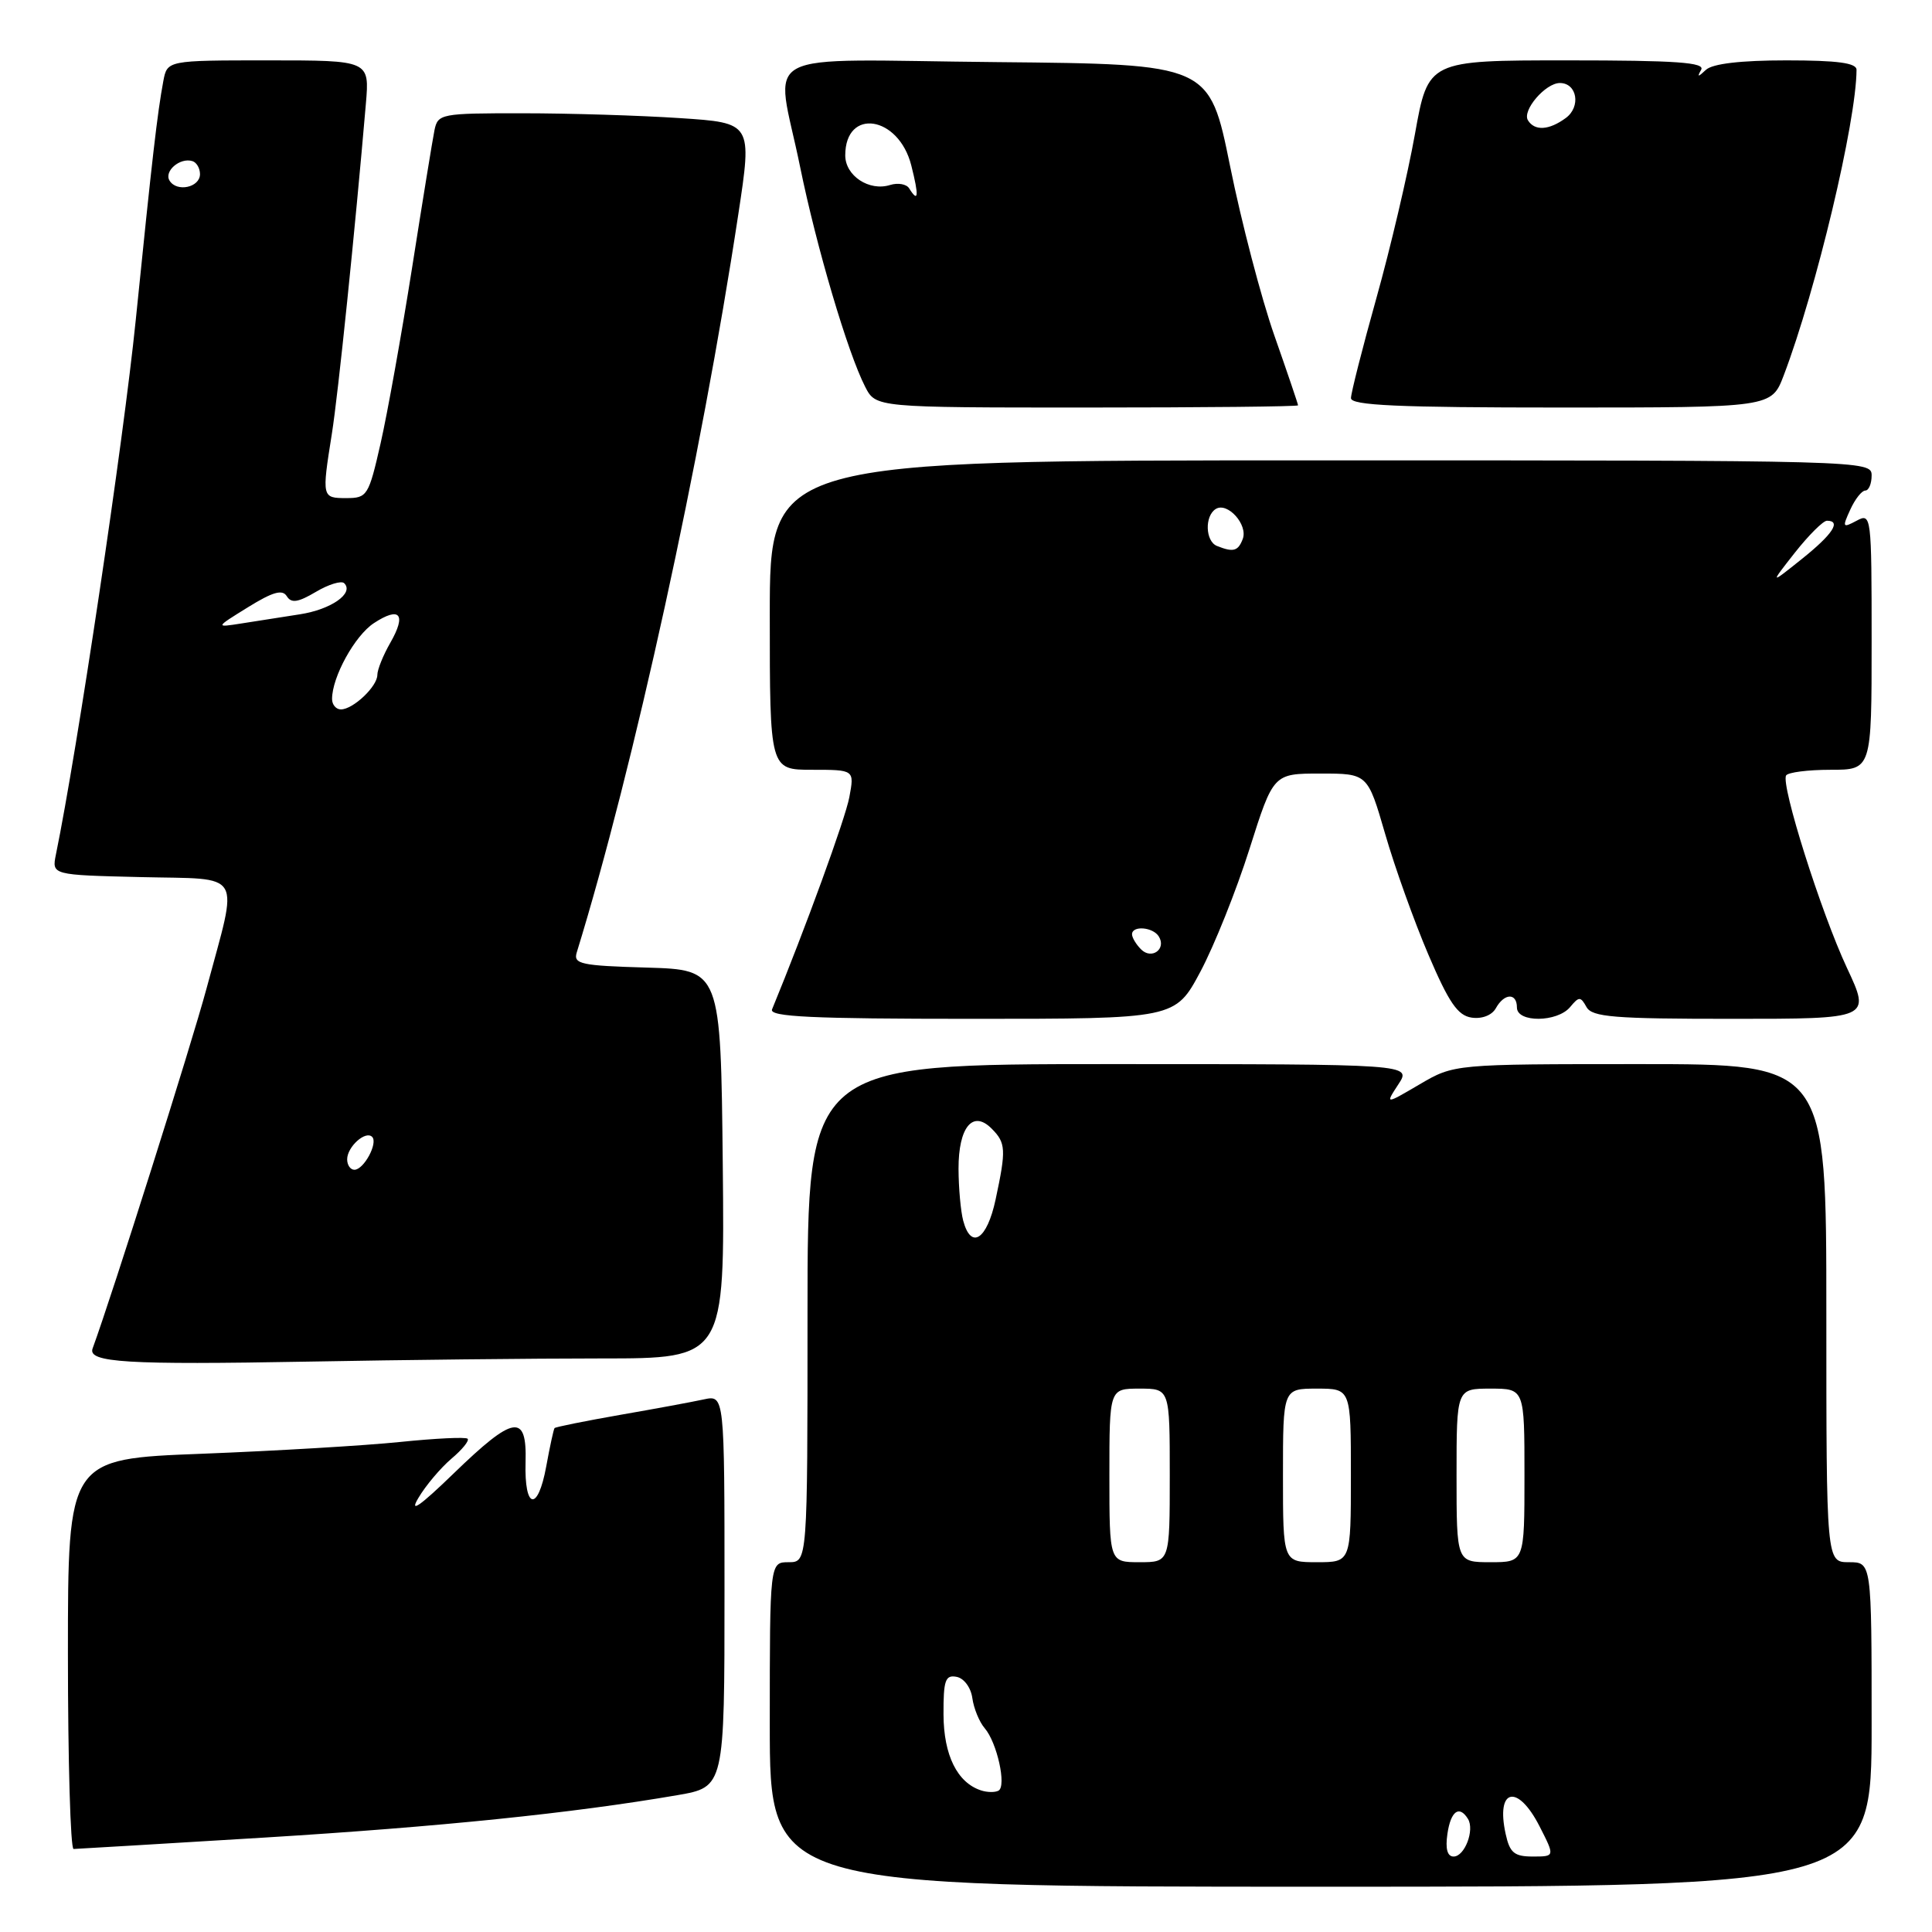 <?xml version="1.0" encoding="UTF-8" standalone="no"?>
<!DOCTYPE svg PUBLIC "-//W3C//DTD SVG 1.1//EN" "http://www.w3.org/Graphics/SVG/1.1/DTD/svg11.dtd" >
<svg xmlns="http://www.w3.org/2000/svg" xmlns:xlink="http://www.w3.org/1999/xlink" version="1.1" viewBox="0 0 256 256">
 <g >
 <path fill="currentColor"
d=" M 248.00 228.50 C 248.00 207.00 248.00 207.00 245.00 207.00 C 242.00 207.00 242.00 207.00 242.00 174.00 C 242.00 141.00 242.00 141.00 217.34 141.00 C 192.68 141.00 192.68 141.00 188.11 143.68 C 183.54 146.36 183.54 146.36 185.29 143.68 C 187.05 141.00 187.05 141.00 147.02 141.00 C 107.00 141.00 107.00 141.00 107.00 174.00 C 107.00 207.00 107.00 207.00 104.50 207.00 C 102.00 207.00 102.00 207.00 102.00 228.50 C 102.00 250.00 102.00 250.00 175.00 250.00 C 248.00 250.00 248.00 250.00 248.00 228.50 Z  M 35.00 243.49 C 58.26 242.06 75.85 240.26 89.75 237.87 C 96.00 236.79 96.00 236.79 96.00 210.82 C 96.00 184.84 96.00 184.84 93.25 185.43 C 91.74 185.76 86.72 186.69 82.10 187.49 C 77.49 188.30 73.61 189.08 73.48 189.23 C 73.36 189.38 72.86 191.66 72.38 194.30 C 71.27 200.38 69.46 200.02 69.64 193.75 C 69.83 187.23 68.10 187.50 60.10 195.25 C 55.63 199.58 54.19 200.58 55.43 198.50 C 56.40 196.85 58.38 194.51 59.81 193.29 C 61.25 192.08 62.21 190.89 61.96 190.64 C 61.71 190.39 57.67 190.59 53.00 191.07 C 48.33 191.55 36.51 192.25 26.75 192.63 C 9.00 193.31 9.00 193.31 9.00 219.16 C 9.00 233.37 9.34 245.00 9.75 245.00 C 10.16 244.99 21.52 244.31 35.00 243.49 Z  M 79.68 180.00 C 96.03 180.00 96.03 180.00 95.77 154.25 C 95.50 128.50 95.50 128.50 85.69 128.21 C 76.97 127.96 75.95 127.74 76.42 126.21 C 83.96 101.75 92.89 60.97 97.83 28.39 C 99.67 16.28 99.67 16.28 90.08 15.65 C 84.81 15.30 75.45 15.01 69.27 15.01 C 58.42 15.00 58.02 15.08 57.57 17.25 C 57.32 18.49 55.98 26.70 54.60 35.50 C 53.21 44.30 51.34 54.76 50.43 58.75 C 48.85 65.70 48.66 66.00 45.89 66.00 C 42.65 66.00 42.63 65.92 43.97 57.50 C 44.81 52.22 47.04 30.59 48.48 13.75 C 48.97 8.00 48.97 8.00 35.56 8.00 C 22.16 8.00 22.16 8.00 21.64 10.75 C 20.85 14.99 20.17 20.85 17.98 42.48 C 16.35 58.51 10.24 99.44 7.41 113.22 C 6.86 115.94 6.86 115.94 18.68 116.22 C 32.46 116.55 31.62 115.12 27.36 131.00 C 25.39 138.34 14.86 171.62 12.27 178.68 C 11.59 180.55 16.79 180.86 40.91 180.42 C 53.24 180.19 70.68 180.00 79.68 180.00 Z  M 159.06 128.75 C 160.89 125.31 163.82 118.00 165.56 112.50 C 168.73 102.50 168.73 102.50 174.97 102.50 C 181.22 102.50 181.22 102.50 183.54 110.50 C 184.81 114.90 187.39 122.10 189.27 126.50 C 191.98 132.85 193.16 134.57 195.00 134.84 C 196.37 135.04 197.69 134.53 198.21 133.59 C 199.33 131.58 201.00 131.53 201.00 133.50 C 201.00 135.53 206.35 135.48 208.05 133.44 C 209.23 132.02 209.43 132.02 210.22 133.44 C 210.97 134.77 213.85 135.00 229.50 135.00 C 247.89 135.00 247.89 135.00 244.73 128.25 C 241.30 120.92 235.94 103.96 236.67 102.75 C 236.92 102.34 239.57 102.00 242.56 102.00 C 248.00 102.00 248.00 102.00 248.00 84.96 C 248.00 68.26 247.96 67.95 246.01 69.00 C 244.15 69.99 244.09 69.89 245.17 67.53 C 245.80 66.14 246.70 65.00 247.16 65.00 C 247.62 65.00 248.00 64.10 248.00 63.00 C 248.00 61.02 247.33 61.00 175.00 61.00 C 102.00 61.00 102.00 61.00 102.00 81.50 C 102.00 102.00 102.00 102.00 107.61 102.00 C 113.22 102.00 113.22 102.00 112.54 105.64 C 112.01 108.48 106.70 123.06 102.30 133.75 C 101.90 134.73 107.57 135.00 128.75 135.00 C 155.72 135.00 155.72 135.00 159.06 128.75 Z  M 172.00 53.71 C 172.00 53.55 170.59 49.39 168.86 44.46 C 167.13 39.53 164.49 29.43 162.99 22.00 C 160.25 8.50 160.25 8.50 132.13 8.23 C 99.43 7.93 102.77 6.15 106.02 22.12 C 108.19 32.75 112.33 46.76 114.64 51.25 C 116.05 54.00 116.05 54.00 144.03 54.00 C 159.41 54.00 172.00 53.87 172.00 53.71 Z  M 236.35 49.75 C 240.66 38.41 245.97 16.13 246.00 9.25 C 246.00 8.34 243.48 8.00 236.70 8.00 C 230.64 8.00 226.93 8.44 226.05 9.25 C 224.98 10.25 224.85 10.25 225.41 9.25 C 225.97 8.27 222.14 8.00 207.68 8.00 C 189.24 8.00 189.24 8.00 187.49 17.75 C 186.53 23.11 184.23 32.90 182.38 39.50 C 180.53 46.10 179.02 52.06 179.01 52.75 C 179.00 53.72 185.23 54.00 206.86 54.00 C 234.73 54.00 234.73 54.00 236.35 49.75 Z  M 191.79 243.00 C 192.23 239.97 193.36 239.15 194.51 241.01 C 195.42 242.48 194.08 246.00 192.61 246.00 C 191.78 246.00 191.50 244.98 191.79 243.00 Z  M 199.51 243.02 C 198.17 236.96 201.09 236.29 204.00 242.00 C 206.04 246.00 206.04 246.00 203.10 246.00 C 200.65 246.00 200.05 245.50 199.51 243.02 Z  M 130.00 237.24 C 126.85 236.22 125.04 232.58 125.02 227.18 C 125.00 222.64 125.26 221.90 126.75 222.19 C 127.73 222.37 128.65 223.61 128.84 225.01 C 129.03 226.38 129.77 228.18 130.48 229.00 C 132.11 230.89 133.39 236.66 132.31 237.27 C 131.86 237.52 130.82 237.51 130.00 237.24 Z  M 147.00 195.50 C 147.00 184.00 147.00 184.00 151.00 184.00 C 155.00 184.00 155.00 184.00 155.00 195.50 C 155.00 207.00 155.00 207.00 151.00 207.00 C 147.00 207.00 147.00 207.00 147.00 195.50 Z  M 170.00 195.50 C 170.00 184.00 170.00 184.00 174.50 184.00 C 179.00 184.00 179.00 184.00 179.00 195.50 C 179.00 207.00 179.00 207.00 174.50 207.00 C 170.00 207.00 170.00 207.00 170.00 195.50 Z  M 193.00 195.50 C 193.00 184.00 193.00 184.00 197.50 184.00 C 202.00 184.00 202.00 184.00 202.00 195.50 C 202.00 207.00 202.00 207.00 197.50 207.00 C 193.00 207.00 193.00 207.00 193.00 195.50 Z  M 127.63 161.75 C 127.30 160.51 127.02 157.42 127.01 154.87 C 127.00 149.36 128.90 147.04 131.39 149.54 C 133.29 151.44 133.34 152.31 131.92 158.95 C 130.78 164.27 128.67 165.64 127.63 161.75 Z  M 46.00 153.62 C 46.00 151.96 48.43 149.77 49.31 150.64 C 50.12 151.45 48.21 155.00 46.96 155.00 C 46.43 155.00 46.00 154.38 46.00 153.62 Z  M 44.00 92.62 C 44.00 89.70 47.02 84.22 49.54 82.57 C 52.98 80.31 53.89 81.38 51.73 85.15 C 50.78 86.80 50.00 88.73 50.00 89.43 C 50.00 90.96 46.79 94.00 45.17 94.00 C 44.53 94.00 44.00 93.38 44.00 92.62 Z  M 32.86 80.46 C 36.14 78.43 37.42 78.06 38.00 79.00 C 38.60 79.96 39.48 79.83 41.85 78.43 C 43.55 77.42 45.24 76.91 45.61 77.28 C 46.95 78.61 43.88 80.76 39.73 81.40 C 37.40 81.76 33.92 82.30 32.00 82.61 C 28.50 83.16 28.50 83.16 32.86 80.46 Z  M 22.47 23.94 C 21.69 22.69 23.86 20.83 25.50 21.35 C 26.05 21.52 26.50 22.30 26.50 23.07 C 26.50 24.84 23.43 25.50 22.47 23.94 Z  M 151.20 125.80 C 150.54 125.14 150.00 124.24 150.00 123.80 C 150.00 122.61 152.78 122.83 153.55 124.09 C 154.58 125.75 152.60 127.20 151.20 125.80 Z  M 237.83 73.23 C 239.67 70.90 241.58 69.00 242.08 69.00 C 244.02 69.00 242.84 70.80 238.75 74.07 C 234.50 77.47 234.50 77.47 237.83 73.23 Z  M 161.25 72.34 C 159.71 71.72 159.60 68.36 161.10 67.44 C 162.65 66.48 165.39 69.53 164.67 71.42 C 164.05 73.04 163.42 73.21 161.25 72.34 Z  M 120.47 24.96 C 120.12 24.39 118.99 24.19 117.95 24.51 C 115.18 25.39 112.00 23.29 112.00 20.59 C 112.00 14.24 119.08 15.32 120.75 21.92 C 121.78 25.99 121.70 26.94 120.47 24.96 Z  M 202.46 15.94 C 201.66 14.64 204.78 11.00 206.69 11.00 C 208.98 11.00 209.51 14.15 207.47 15.64 C 205.25 17.27 203.35 17.38 202.46 15.94 Z "/>
</g>
</svg>